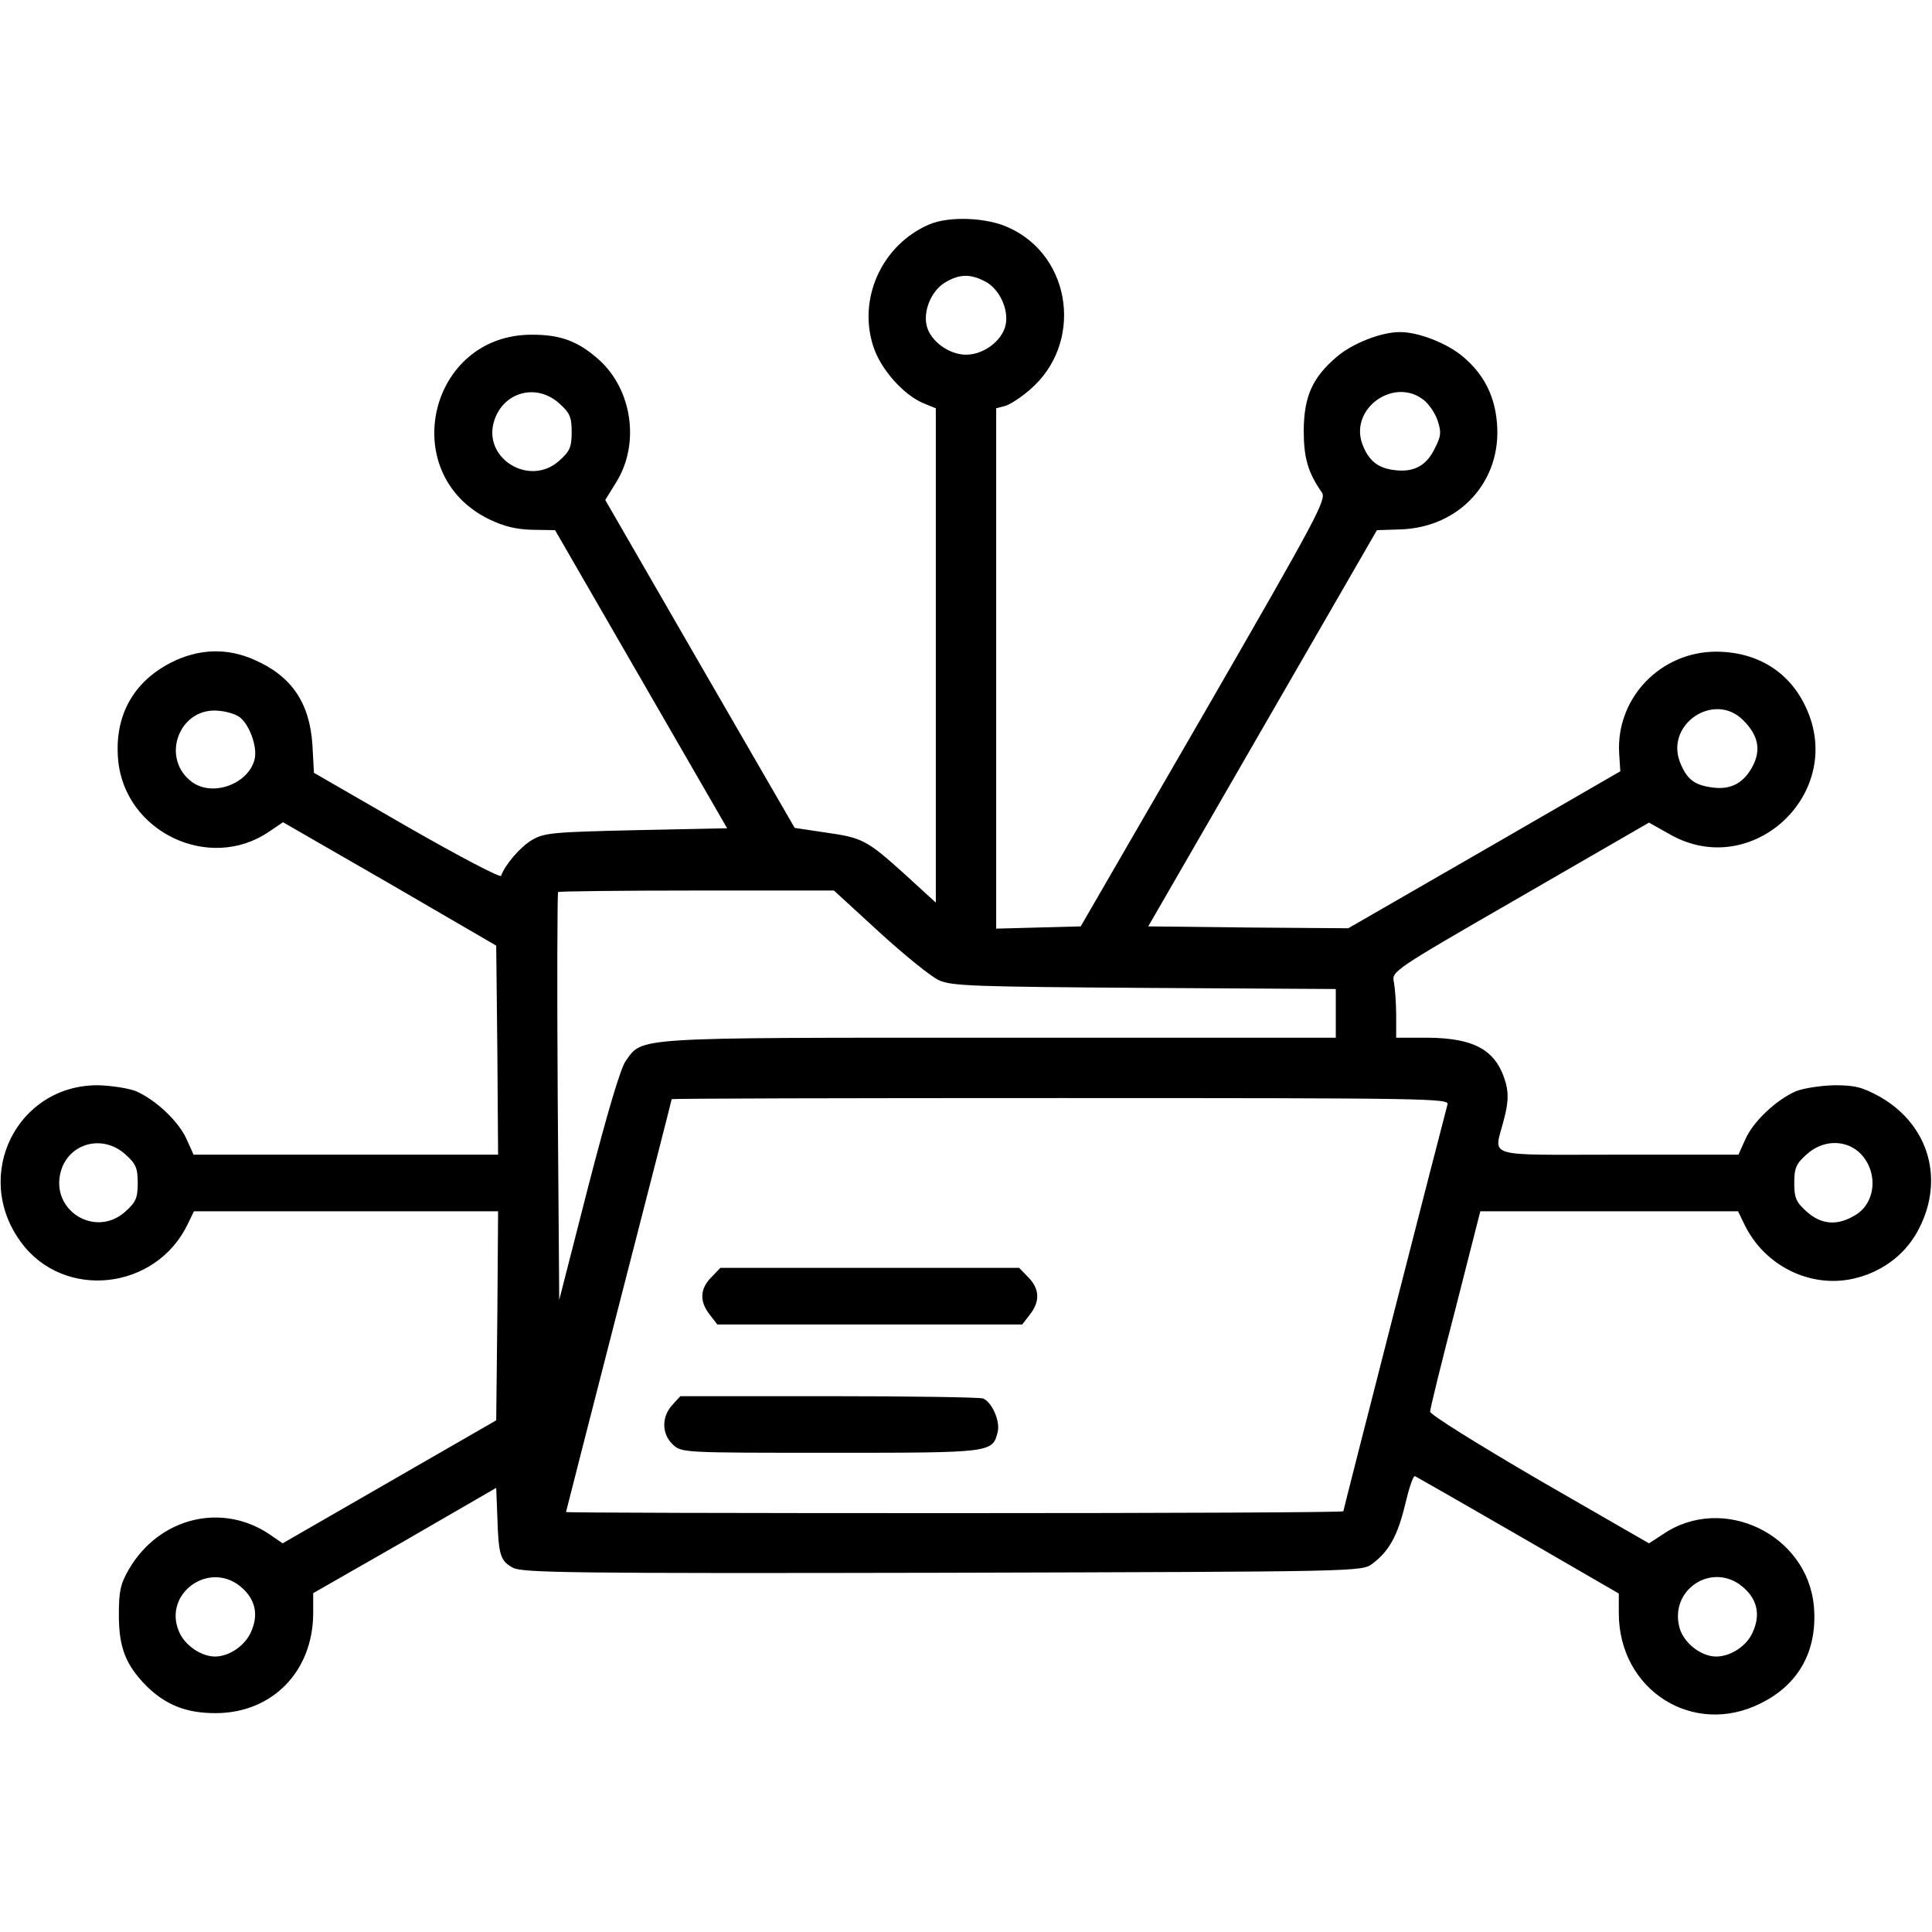 <?xml version="1.0" standalone="no"?>
<!DOCTYPE svg PUBLIC "-//W3C//DTD SVG 20010904//EN"
 "http://www.w3.org/TR/2001/REC-SVG-20010904/DTD/svg10.dtd">
<svg version="1.0" xmlns="http://www.w3.org/2000/svg"
 width="512pt" height="512pt" viewBox="0 0 512 512"
 preserveAspectRatio="xMidYMid meet">

<g transform="translate(0,512) scale(0.1,-0.1)"
fill="#000000" stroke="none">
<path d="M2462 4525 c-125 -54 -190 -197 -147 -325 20 -60 80 -127 133 -149
l32 -13 0 -655 0 -655 -82 75 c-102 92 -113 97 -212 111 l-80 12 -251 434
-251 435 29 47 c63 101 43 244 -45 324 -56 50 -102 67 -178 67 -274 1 -360
-369 -114 -489 39 -19 72 -27 115 -28 l60 -1 228 -395 228 -395 -241 -5 c-220
-5 -244 -7 -276 -26 -31 -18 -72 -66 -82 -95 -2 -6 -114 53 -250 131 l-246
142 -4 73 c-7 112 -55 183 -153 226 -73 33 -149 30 -222 -7 -101 -52 -150
-142 -140 -257 17 -192 242 -299 400 -191 l37 25 283 -163 282 -164 3 -277 2
-277 -403 0 -404 0 -18 40 c-21 48 -82 105 -134 128 -20 8 -65 15 -101 16
-215 1 -334 -239 -205 -415 113 -156 359 -129 443 48 l16 33 403 0 403 0 -2
-277 -3 -277 -283 -163 -283 -163 -29 20 c-127 90 -296 51 -378 -88 -23 -40
-27 -58 -27 -122 0 -86 18 -132 73 -188 51 -50 105 -72 183 -72 151 0 259 111
259 266 l0 52 243 139 242 140 3 -76 c3 -103 8 -118 42 -136 26 -13 159 -15
1139 -13 1108 3 1110 3 1138 24 44 33 67 74 87 158 10 42 21 76 26 74 4 -2
127 -72 274 -157 l266 -154 0 -52 c0 -204 197 -329 376 -239 102 50 151 141
141 257 -17 191 -242 299 -400 191 l-37 -24 -290 167 c-161 94 -290 174 -290
182 0 8 30 130 67 272 l66 259 342 0 341 0 16 -33 c52 -110 173 -171 288 -146
73 16 134 60 169 121 77 135 36 286 -98 362 -46 25 -65 30 -120 30 -37 -1 -82
-8 -102 -16 -52 -23 -113 -80 -134 -128 l-18 -40 -319 0 c-360 0 -329 -10
-303 91 12 45 13 69 6 97 -24 88 -81 121 -208 122 l-83 0 0 59 c0 32 -3 72 -6
88 -6 29 -5 30 335 226 l341 197 57 -32 c217 -122 465 110 359 337 -43 94
-128 147 -236 148 -149 1 -268 -123 -259 -270 l3 -47 -360 -208 -361 -208
-265 2 -265 3 303 525 303 525 62 2 c158 5 270 129 256 283 -6 72 -35 128 -89
174 -42 36 -118 66 -168 66 -50 0 -126 -30 -168 -66 -64 -55 -86 -104 -87
-194 0 -73 11 -112 48 -165 13 -18 -12 -65 -312 -585 l-327 -565 -112 -3 -112
-3 0 690 0 689 23 6 c12 3 42 22 66 43 142 121 113 352 -54 429 -58 28 -160
32 -213 9z m149 -151 c37 -19 63 -74 54 -115 -9 -42 -58 -79 -105 -79 -45 0
-94 36 -104 76 -10 40 12 93 48 115 38 23 67 24 107 3z m-1129 -323 c28 -25
33 -36 33 -76 0 -40 -5 -51 -33 -76 -79 -71 -205 7 -172 107 25 76 112 99 172
45z m2291 9 c14 -11 31 -36 37 -55 10 -30 9 -41 -7 -72 -22 -47 -56 -65 -106
-59 -47 5 -72 27 -88 73 -30 93 87 174 164 113z m-3136 -842 c25 -21 45 -77
38 -109 -15 -65 -108 -101 -164 -63 -89 63 -36 204 72 190 21 -2 45 -10 54
-18z m3983 -7 c38 -38 47 -75 27 -117 -23 -47 -58 -68 -108 -61 -48 6 -68 21
-86 65 -42 102 90 191 167 113z m-2289 -562 c67 -61 137 -118 158 -127 32 -15
97 -17 544 -20 l507 -3 0 -64 0 -65 -890 0 c-982 0 -946 2 -992 -62 -14 -20
-49 -139 -99 -332 l-77 -301 -4 538 c-2 296 -1 541 1 543 2 2 168 4 368 4
l363 0 121 -111z m1505 -456 c-10 -36 -276 -1074 -276 -1078 0 -3 -463 -5
-1030 -5 -566 0 -1030 1 -1030 3 0 1 63 247 140 547 77 299 140 545 140 547 0
2 464 3 1031 3 977 0 1030 -1 1025 -17z m-3504 -132 c28 -25 33 -36 33 -76 0
-40 -5 -51 -33 -76 -79 -71 -199 3 -171 106 21 76 111 100 171 46z m4593 7
c53 -47 49 -134 -8 -168 -47 -29 -90 -26 -129 9 -28 25 -33 36 -33 76 0 40 5
51 33 76 41 37 98 40 137 7z m-4287 -1153 c38 -32 48 -72 28 -118 -15 -37 -58
-67 -96 -67 -37 0 -81 30 -96 67 -42 100 80 188 164 118z m3980 0 c38 -32 48
-72 28 -118 -15 -38 -59 -67 -98 -67 -40 0 -86 36 -97 76 -28 102 87 176 167
109z"/>
<path d="M1885 1735 c-30 -30 -32 -64 -4 -99 l20 -26 404 0 404 0 20 26 c28
35 26 69 -4 99 l-24 25 -396 0 -396 0 -24 -25z"/>
<path d="M1782 1397 c-29 -31 -29 -77 1 -105 23 -22 27 -22 418 -22 428 0 429
0 443 55 7 29 -15 79 -39 89 -9 3 -193 6 -409 6 l-393 0 -21 -23z"/>
</g>
</svg>
